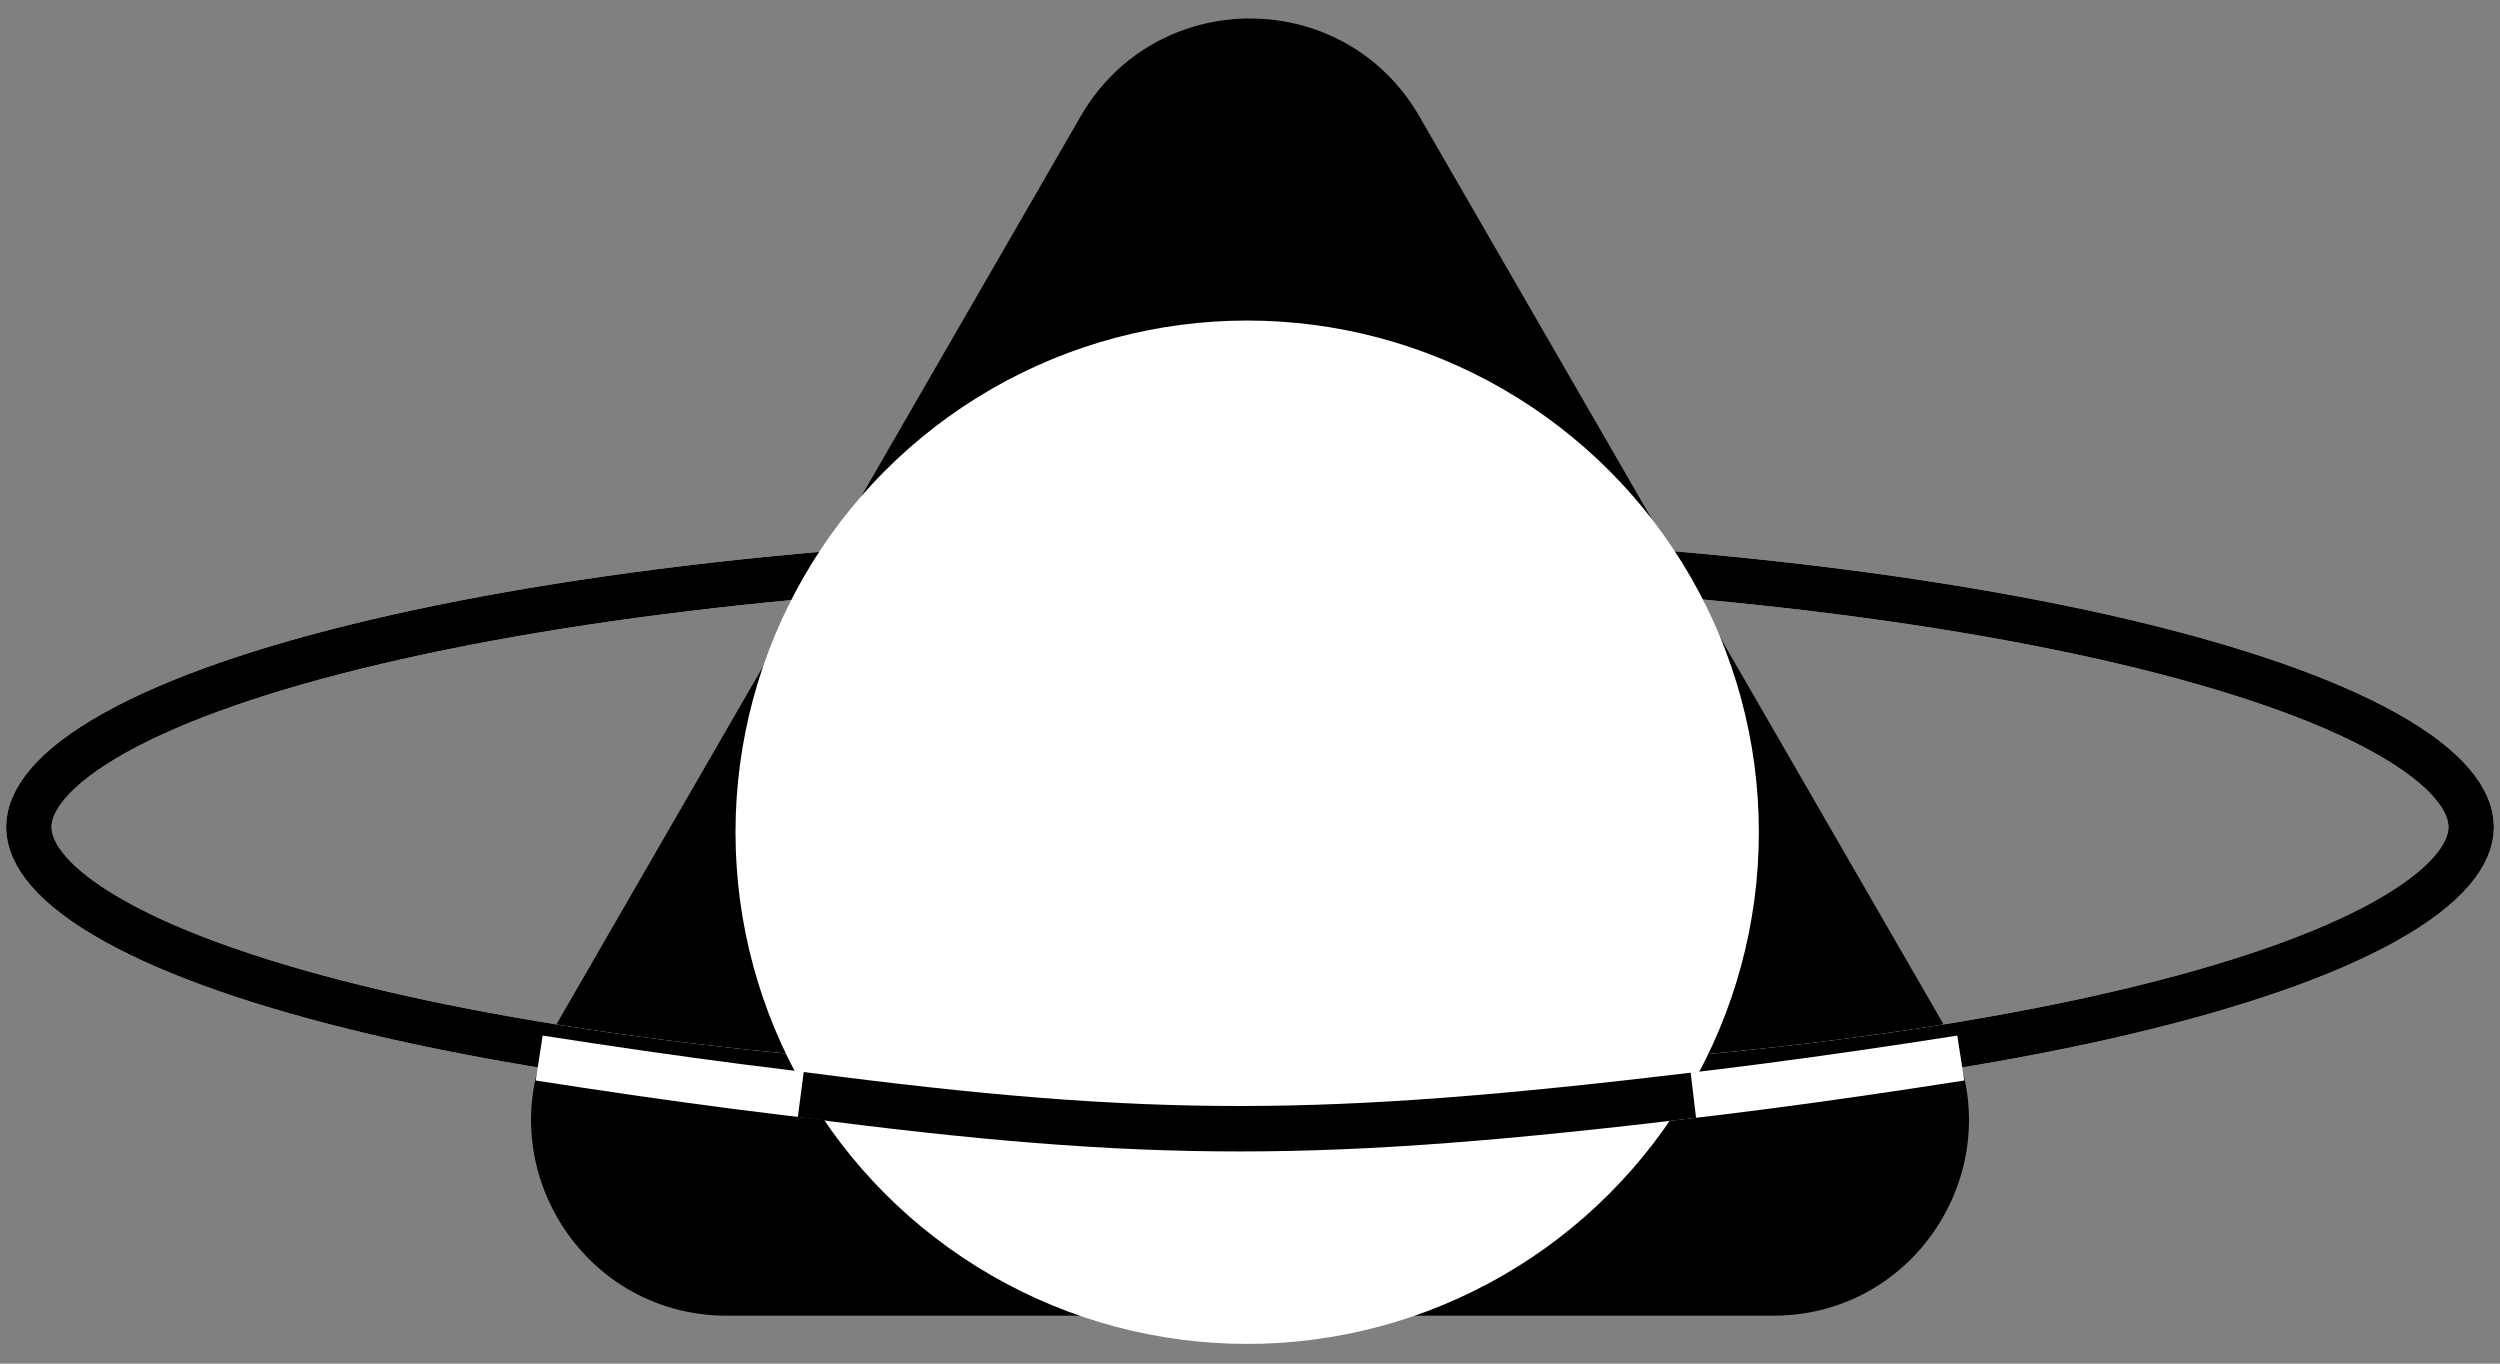 <svg width="55" height="30" fill="none" xmlns="http://www.w3.org/2000/svg">
  <rect width="100%" height="100%" fill="#808080" stroke="none"/>
  <path d="M23.776 2.557c1.655-2.867 5.793-2.867 7.448 0l11.511 19.938c1.656 2.867-.413 6.45-3.724 6.45H15.99c-3.31 0-5.38-3.583-3.725-6.45L23.776 2.557Z" fill="url(#a)"/>
  <path d="M54.366 18.195c0 .59-.525 1.31-1.894 2.074-1.327.74-3.28 1.421-5.736 2-4.905 1.156-11.706 1.876-19.236 1.876-7.53 0-14.331-.72-19.236-1.876-2.456-.579-4.41-1.26-5.736-2-1.37-.763-1.894-1.484-1.894-2.074 0-.59.525-1.311 1.894-2.074 1.327-.74 3.28-1.422 5.736-2 4.905-1.157 11.706-1.877 19.236-1.877 7.53 0 14.331.72 19.236 1.876 2.456.58 4.41 1.261 5.736 2 1.37.764 1.894 1.485 1.894 2.075Z" stroke="#fff"/>
  <path d="M54.366 18.195c0 .59-.525 1.31-1.894 2.074-1.327.74-3.28 1.421-5.736 2-4.905 1.156-11.706 1.876-19.236 1.876-7.53 0-14.331-.72-19.236-1.876-2.456-.579-4.41-1.26-5.736-2-1.37-.763-1.894-1.484-1.894-2.074 0-.59.525-1.311 1.894-2.074 1.327-.74 3.28-1.422 5.736-2 4.905-1.157 11.706-1.877 19.236-1.877 7.53 0 14.331.72 19.236 1.876 2.456.58 4.41 1.261 5.736 2 1.37.764 1.894 1.485 1.894 2.075Z" stroke="url(#b)"/>
  <circle cx="27.438" cy="18.309" r="11.257" fill="#fff"/>
  <path d="M11.862 23.277c12.369 1.93 19.195 1.892 31.275 0" stroke="#fff"/>
  <path d="M17.617 24.08c7.757 1.018 11.537.982 19.637.016" stroke="url(#c)"/>
  <defs>
    <linearGradient id="a" x1="27.5" y1="-3.632" x2="49.49" y2="1.273" gradientUnits="userSpaceOnUse">
      <stop/>
      <stop offset="1" stop-color="currentcolor"/>
    </linearGradient>
    <linearGradient id="b" x1="27.5" y1="9.918" x2="50.602" y2="29.64" gradientUnits="userSpaceOnUse">
      <stop/>
      <stop offset="1" stop-color="currentcolor"/>
    </linearGradient>
    <linearGradient id="c" x1="27.436" y1="23.974" x2="27.936" y2="26.604" gradientUnits="userSpaceOnUse">
      <stop/>
      <stop offset="1" stop-color="currentcolor"/>
    </linearGradient>
  </defs>
</svg>
